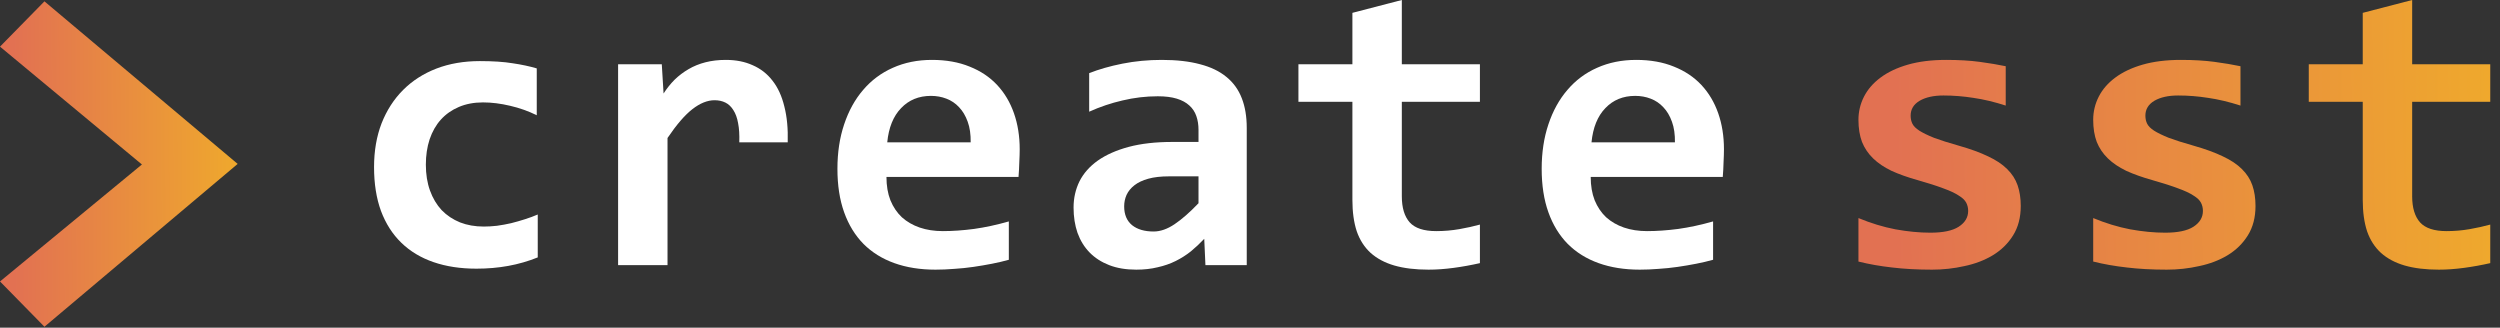 <svg width="702" height="92" viewBox="0 0 702 92" fill="none" xmlns="http://www.w3.org/2000/svg">
<rect x="0" y="0" width="702" height="92" fill="#333333" stroke="none"/>
<path d="M150.999 72.278C148.334 73.351 145.577 74.147 142.727 74.665C139.878 75.183 136.899 75.442 133.79 75.442C129.312 75.442 125.296 74.832 121.744 73.61C118.191 72.389 115.175 70.576 112.695 68.17C110.215 65.764 108.309 62.785 106.977 59.232C105.682 55.679 105.034 51.572 105.034 46.908C105.034 42.393 105.737 38.304 107.144 34.64C108.587 30.976 110.604 27.849 113.195 25.258C115.785 22.668 118.894 20.669 122.521 19.263C126.185 17.857 130.256 17.154 134.734 17.154C138.397 17.154 141.469 17.357 143.949 17.764C146.465 18.134 148.723 18.615 150.721 19.207V32.364C148.427 31.217 145.929 30.329 143.227 29.7C140.562 29.07 138.027 28.756 135.622 28.756C133.105 28.756 130.848 29.181 128.849 30.033C126.851 30.884 125.167 32.068 123.798 33.585C122.428 35.103 121.373 36.953 120.633 39.137C119.93 41.283 119.579 43.652 119.579 46.242C119.579 48.944 119.967 51.368 120.744 53.514C121.522 55.661 122.613 57.493 124.02 59.01C125.463 60.491 127.184 61.638 129.182 62.452C131.181 63.229 133.401 63.618 135.844 63.618C137.028 63.618 138.268 63.544 139.563 63.396C140.896 63.211 142.209 62.97 143.505 62.674C144.837 62.341 146.132 61.971 147.391 61.564C148.686 61.157 149.889 60.713 150.999 60.232V72.278Z" fill="white"/>
<path d="M207.591 39.969C207.665 37.86 207.554 36.065 207.258 34.585C206.999 33.104 206.555 31.883 205.926 30.921C205.333 29.959 204.593 29.255 203.705 28.811C202.817 28.367 201.799 28.145 200.652 28.145C198.653 28.145 196.581 28.978 194.434 30.643C192.325 32.272 189.993 34.973 187.44 38.748V74.443H173.562V18.042H185.83L186.33 26.258C187.255 24.814 188.291 23.519 189.438 22.372C190.623 21.224 191.918 20.244 193.324 19.43C194.767 18.578 196.359 17.931 198.098 17.487C199.838 17.043 201.744 16.82 203.816 16.82C206.666 16.82 209.182 17.32 211.366 18.319C213.586 19.282 215.437 20.725 216.917 22.649C218.434 24.574 219.545 26.998 220.248 29.922C220.988 32.808 221.303 36.157 221.192 39.969H207.591Z" fill="white"/>
<path d="M286.333 41.912C286.333 42.837 286.296 44.04 286.222 45.521C286.185 47.001 286.111 48.389 286 49.684H248.917C248.917 52.164 249.287 54.347 250.027 56.235C250.804 58.122 251.878 59.714 253.247 61.009C254.653 62.267 256.319 63.229 258.243 63.895C260.205 64.562 262.37 64.895 264.738 64.895C267.477 64.895 270.4 64.691 273.509 64.284C276.655 63.84 279.912 63.137 283.279 62.175V72.944C281.836 73.351 280.263 73.721 278.561 74.054C276.858 74.387 275.119 74.683 273.343 74.942C271.566 75.202 269.771 75.387 267.958 75.498C266.145 75.646 264.387 75.72 262.684 75.72C258.391 75.72 254.542 75.109 251.138 73.888C247.733 72.666 244.846 70.872 242.477 68.503C240.109 66.097 238.296 63.137 237.037 59.621C235.779 56.105 235.15 52.034 235.15 47.408C235.15 42.819 235.779 38.656 237.037 34.918C238.296 31.143 240.072 27.923 242.366 25.258C244.661 22.557 247.437 20.484 250.693 19.041C253.987 17.561 257.651 16.82 261.685 16.82C265.682 16.82 269.216 17.45 272.288 18.708C275.36 19.929 277.932 21.65 280.004 23.871C282.077 26.091 283.65 28.737 284.723 31.809C285.796 34.881 286.333 38.248 286.333 41.912ZM272.565 39.969C272.603 37.749 272.325 35.824 271.733 34.196C271.141 32.531 270.326 31.161 269.29 30.088C268.291 29.015 267.107 28.219 265.737 27.701C264.405 27.183 262.962 26.924 261.407 26.924C258.003 26.924 255.208 28.071 253.025 30.366C250.841 32.623 249.546 35.824 249.139 39.969H272.565Z" fill="white"/>
<path d="M338.484 74.443L338.151 67.06C336.966 68.318 335.727 69.484 334.431 70.557C333.136 71.593 331.711 72.5 330.157 73.277C328.602 74.054 326.9 74.646 325.05 75.053C323.236 75.498 321.238 75.72 319.054 75.72C316.168 75.72 313.632 75.294 311.449 74.443C309.265 73.592 307.434 72.407 305.953 70.89C304.473 69.373 303.344 67.541 302.567 65.394C301.827 63.248 301.457 60.879 301.457 58.289C301.457 55.624 302.012 53.163 303.122 50.905C304.269 48.648 305.99 46.705 308.285 45.077C310.616 43.448 313.503 42.171 316.945 41.246C320.424 40.321 324.494 39.858 329.158 39.858H336.541V36.472C336.541 35.029 336.337 33.733 335.93 32.586C335.523 31.402 334.857 30.403 333.932 29.588C333.043 28.774 331.878 28.145 330.434 27.701C328.991 27.257 327.215 27.035 325.105 27.035C321.774 27.035 318.481 27.423 315.224 28.201C312.004 28.941 308.877 29.995 305.842 31.365V20.54C308.544 19.467 311.653 18.578 315.168 17.875C318.721 17.172 322.404 16.82 326.215 16.82C330.397 16.82 333.987 17.228 336.985 18.042C339.983 18.819 342.444 20.003 344.368 21.595C346.33 23.186 347.773 25.184 348.698 27.59C349.623 29.959 350.086 32.734 350.086 35.917V74.443H338.484ZM336.541 49.518H328.269C325.975 49.518 324.032 49.74 322.441 50.184C320.849 50.628 319.554 51.239 318.555 52.016C317.555 52.793 316.815 53.7 316.334 54.736C315.89 55.735 315.668 56.808 315.668 57.956C315.668 60.25 316.408 62.008 317.888 63.229C319.369 64.413 321.386 65.006 323.939 65.006C325.827 65.006 327.788 64.321 329.824 62.952C331.859 61.582 334.098 59.621 336.541 57.067V49.518Z" fill="white"/>
<path d="M415.56 73.888C413.118 74.443 410.656 74.887 408.177 75.22C405.697 75.553 403.347 75.72 401.127 75.72C397.426 75.72 394.225 75.331 391.523 74.554C388.858 73.777 386.638 72.593 384.861 71.001C383.122 69.41 381.827 67.393 380.976 64.95C380.161 62.471 379.754 59.528 379.754 56.124V28.589H364.599V18.042H379.754V3.608L393.632 6.10352e-05V18.042H415.56V28.589H393.632V55.124C393.632 58.344 394.373 60.787 395.853 62.452C397.333 64.081 399.813 64.895 403.292 64.895C405.512 64.895 407.677 64.71 409.787 64.34C411.896 63.969 413.821 63.544 415.56 63.063V73.888Z" fill="white"/>
<path d="M484.087 41.912C484.087 42.837 484.05 44.04 483.976 45.521C483.939 47.001 483.865 48.389 483.754 49.684H446.672C446.672 52.164 447.042 54.347 447.782 56.235C448.559 58.122 449.632 59.714 451.002 61.009C452.408 62.267 454.073 63.229 455.998 63.895C457.959 64.562 460.124 64.895 462.493 64.895C465.232 64.895 468.155 64.691 471.264 64.284C474.41 63.84 477.666 63.137 481.034 62.175V72.944C479.591 73.351 478.018 73.721 476.316 74.054C474.613 74.387 472.874 74.683 471.097 74.942C469.321 75.202 467.526 75.387 465.713 75.498C463.899 75.646 462.141 75.72 460.439 75.72C456.146 75.72 452.297 75.109 448.892 73.888C445.487 72.666 442.601 70.872 440.232 68.503C437.864 66.097 436.05 63.137 434.792 59.621C433.534 56.105 432.905 52.034 432.905 47.408C432.905 42.819 433.534 38.656 434.792 34.918C436.05 31.143 437.827 27.923 440.121 25.258C442.416 22.557 445.191 20.484 448.448 19.041C451.742 17.561 455.406 16.82 459.44 16.82C463.437 16.82 466.971 17.45 470.043 18.708C473.114 19.929 475.687 21.65 477.759 23.871C479.831 26.091 481.404 28.737 482.478 31.809C483.551 34.881 484.087 38.248 484.087 41.912ZM470.32 39.969C470.357 37.749 470.08 35.824 469.488 34.196C468.895 32.531 468.081 31.161 467.045 30.088C466.046 29.015 464.861 28.219 463.492 27.701C462.16 27.183 460.717 26.924 459.162 26.924C455.757 26.924 452.963 28.071 450.78 30.366C448.596 32.623 447.301 35.824 446.894 39.969H470.32Z" fill="white"/>
<path d="M12.478 0.38L66.737 46.025L12.478 91.751L0 79.032L39.849 46.186L0 13.099L12.478 0.38Z" fill="url(#paint0_linear_132_347)"/>
<path d="M567.427 57.844C567.427 61.064 566.706 63.821 565.262 66.116C563.856 68.374 561.969 70.224 559.6 71.667C557.269 73.074 554.604 74.091 551.606 74.72C548.646 75.387 545.611 75.72 542.502 75.72C538.357 75.72 534.619 75.516 531.289 75.109C527.958 74.739 524.812 74.184 521.851 73.444V61.231C525.33 62.674 528.79 63.729 532.232 64.395C535.711 65.024 538.986 65.339 542.058 65.339C545.611 65.339 548.257 64.784 549.996 63.673C551.773 62.526 552.661 61.046 552.661 59.232C552.661 58.381 552.476 57.604 552.106 56.901C551.736 56.198 551.033 55.532 549.996 54.902C548.997 54.236 547.572 53.57 545.722 52.904C543.871 52.201 541.447 51.423 538.45 50.572C535.674 49.795 533.231 48.925 531.122 47.963C529.049 46.964 527.329 45.798 525.959 44.466C524.59 43.134 523.554 41.598 522.851 39.858C522.184 38.082 521.851 36.009 521.851 33.641C521.851 31.346 522.369 29.181 523.406 27.146C524.442 25.11 525.978 23.334 528.013 21.817C530.086 20.262 532.658 19.041 535.73 18.153C538.801 17.265 542.391 16.82 546.499 16.82C550.052 16.82 553.198 17.006 555.936 17.376C558.675 17.746 561.099 18.153 563.208 18.597V29.644C559.989 28.608 556.954 27.886 554.104 27.479C551.292 27.035 548.498 26.813 545.722 26.813C542.946 26.813 540.707 27.312 539.005 28.312C537.339 29.311 536.507 30.699 536.507 32.475C536.507 33.326 536.673 34.085 537.006 34.751C537.339 35.417 537.987 36.065 538.949 36.694C539.949 37.323 541.318 37.989 543.057 38.693C544.834 39.359 547.165 40.099 550.052 40.913C553.309 41.838 556.047 42.837 558.268 43.911C560.488 44.947 562.265 46.131 563.597 47.464C564.966 48.796 565.947 50.313 566.539 52.016C567.131 53.718 567.427 55.661 567.427 57.844Z" fill="url(#paint1_linear_132_347)"/>
<path d="M633.346 57.844C633.346 61.064 632.624 63.821 631.181 66.116C629.774 68.374 627.887 70.224 625.518 71.667C623.187 73.074 620.522 74.091 617.524 74.72C614.564 75.387 611.529 75.72 608.42 75.72C604.275 75.72 600.538 75.516 597.207 75.109C593.876 74.739 590.73 74.184 587.77 73.444V61.231C591.248 62.674 594.709 63.729 598.15 64.395C601.629 65.024 604.905 65.339 607.976 65.339C611.529 65.339 614.175 64.784 615.915 63.673C617.691 62.526 618.579 61.046 618.579 59.232C618.579 58.381 618.394 57.604 618.024 56.901C617.654 56.198 616.951 55.532 615.915 54.902C614.915 54.236 613.491 53.57 611.64 52.904C609.79 52.201 607.366 51.423 604.368 50.572C601.592 49.795 599.15 48.925 597.04 47.963C594.968 46.964 593.247 45.798 591.878 44.466C590.508 43.134 589.472 41.598 588.769 39.858C588.103 38.082 587.77 36.009 587.77 33.641C587.77 31.346 588.288 29.181 589.324 27.146C590.36 25.11 591.896 23.334 593.931 21.817C596.004 20.262 598.576 19.041 601.648 18.153C604.72 17.265 608.309 16.82 612.417 16.82C615.97 16.82 619.116 17.006 621.854 17.376C624.593 17.746 627.017 18.153 629.127 18.597V29.644C625.907 28.608 622.872 27.886 620.023 27.479C617.21 27.035 614.416 26.813 611.64 26.813C608.864 26.813 606.625 27.312 604.923 28.312C603.258 29.311 602.425 30.699 602.425 32.475C602.425 33.326 602.592 34.085 602.925 34.751C603.258 35.417 603.905 36.065 604.868 36.694C605.867 37.323 607.236 37.989 608.976 38.693C610.752 39.359 613.083 40.099 615.97 40.913C619.227 41.838 621.966 42.837 624.186 43.911C626.407 44.947 628.183 46.131 629.515 47.464C630.885 48.796 631.865 50.313 632.457 52.016C633.05 53.718 633.346 55.661 633.346 57.844Z" fill="url(#paint2_linear_132_347)"/>
<path d="M699.264 73.888C696.821 74.443 694.36 74.887 691.881 75.22C689.401 75.553 687.051 75.72 684.831 75.72C681.13 75.72 677.928 75.331 675.227 74.554C672.562 73.777 670.342 72.593 668.565 71.001C666.826 69.41 665.531 67.393 664.679 64.95C663.865 62.471 663.458 59.528 663.458 56.124V28.589H648.303V18.042H663.458V3.608L677.336 6.10352e-05V18.042H699.264V28.589H677.336V55.124C677.336 58.344 678.076 60.787 679.557 62.452C681.037 64.081 683.517 64.895 686.996 64.895C689.216 64.895 691.381 64.71 693.491 64.34C695.6 63.969 697.525 63.544 699.264 63.063V73.888Z" fill="url(#paint3_linear_132_347)"/>
<defs>
<linearGradient id="paint0_linear_132_347" x1="3.835" y1="70.431" x2="68.747" y2="70.183" gradientUnits="userSpaceOnUse">
<stop stop-color="#E27152"/>
<stop offset="1" stop-color="#EFAA2C"/>
</linearGradient>
<linearGradient id="paint1_linear_132_347" x1="532.047" y1="58.052" x2="704.583" y2="55.94" gradientUnits="userSpaceOnUse">
<stop stop-color="#E27152"/>
<stop offset="1" stop-color="#EFAA2C"/>
</linearGradient>
<linearGradient id="paint2_linear_132_347" x1="532.047" y1="58.052" x2="704.583" y2="55.94" gradientUnits="userSpaceOnUse">
<stop stop-color="#E27152"/>
<stop offset="1" stop-color="#EFAA2C"/>
</linearGradient>
<linearGradient id="paint3_linear_132_347" x1="532.047" y1="58.052" x2="704.583" y2="55.94" gradientUnits="userSpaceOnUse">
<stop stop-color="#E27152"/>
<stop offset="1" stop-color="#EFAA2C"/>
</linearGradient>
</defs>
</svg>
